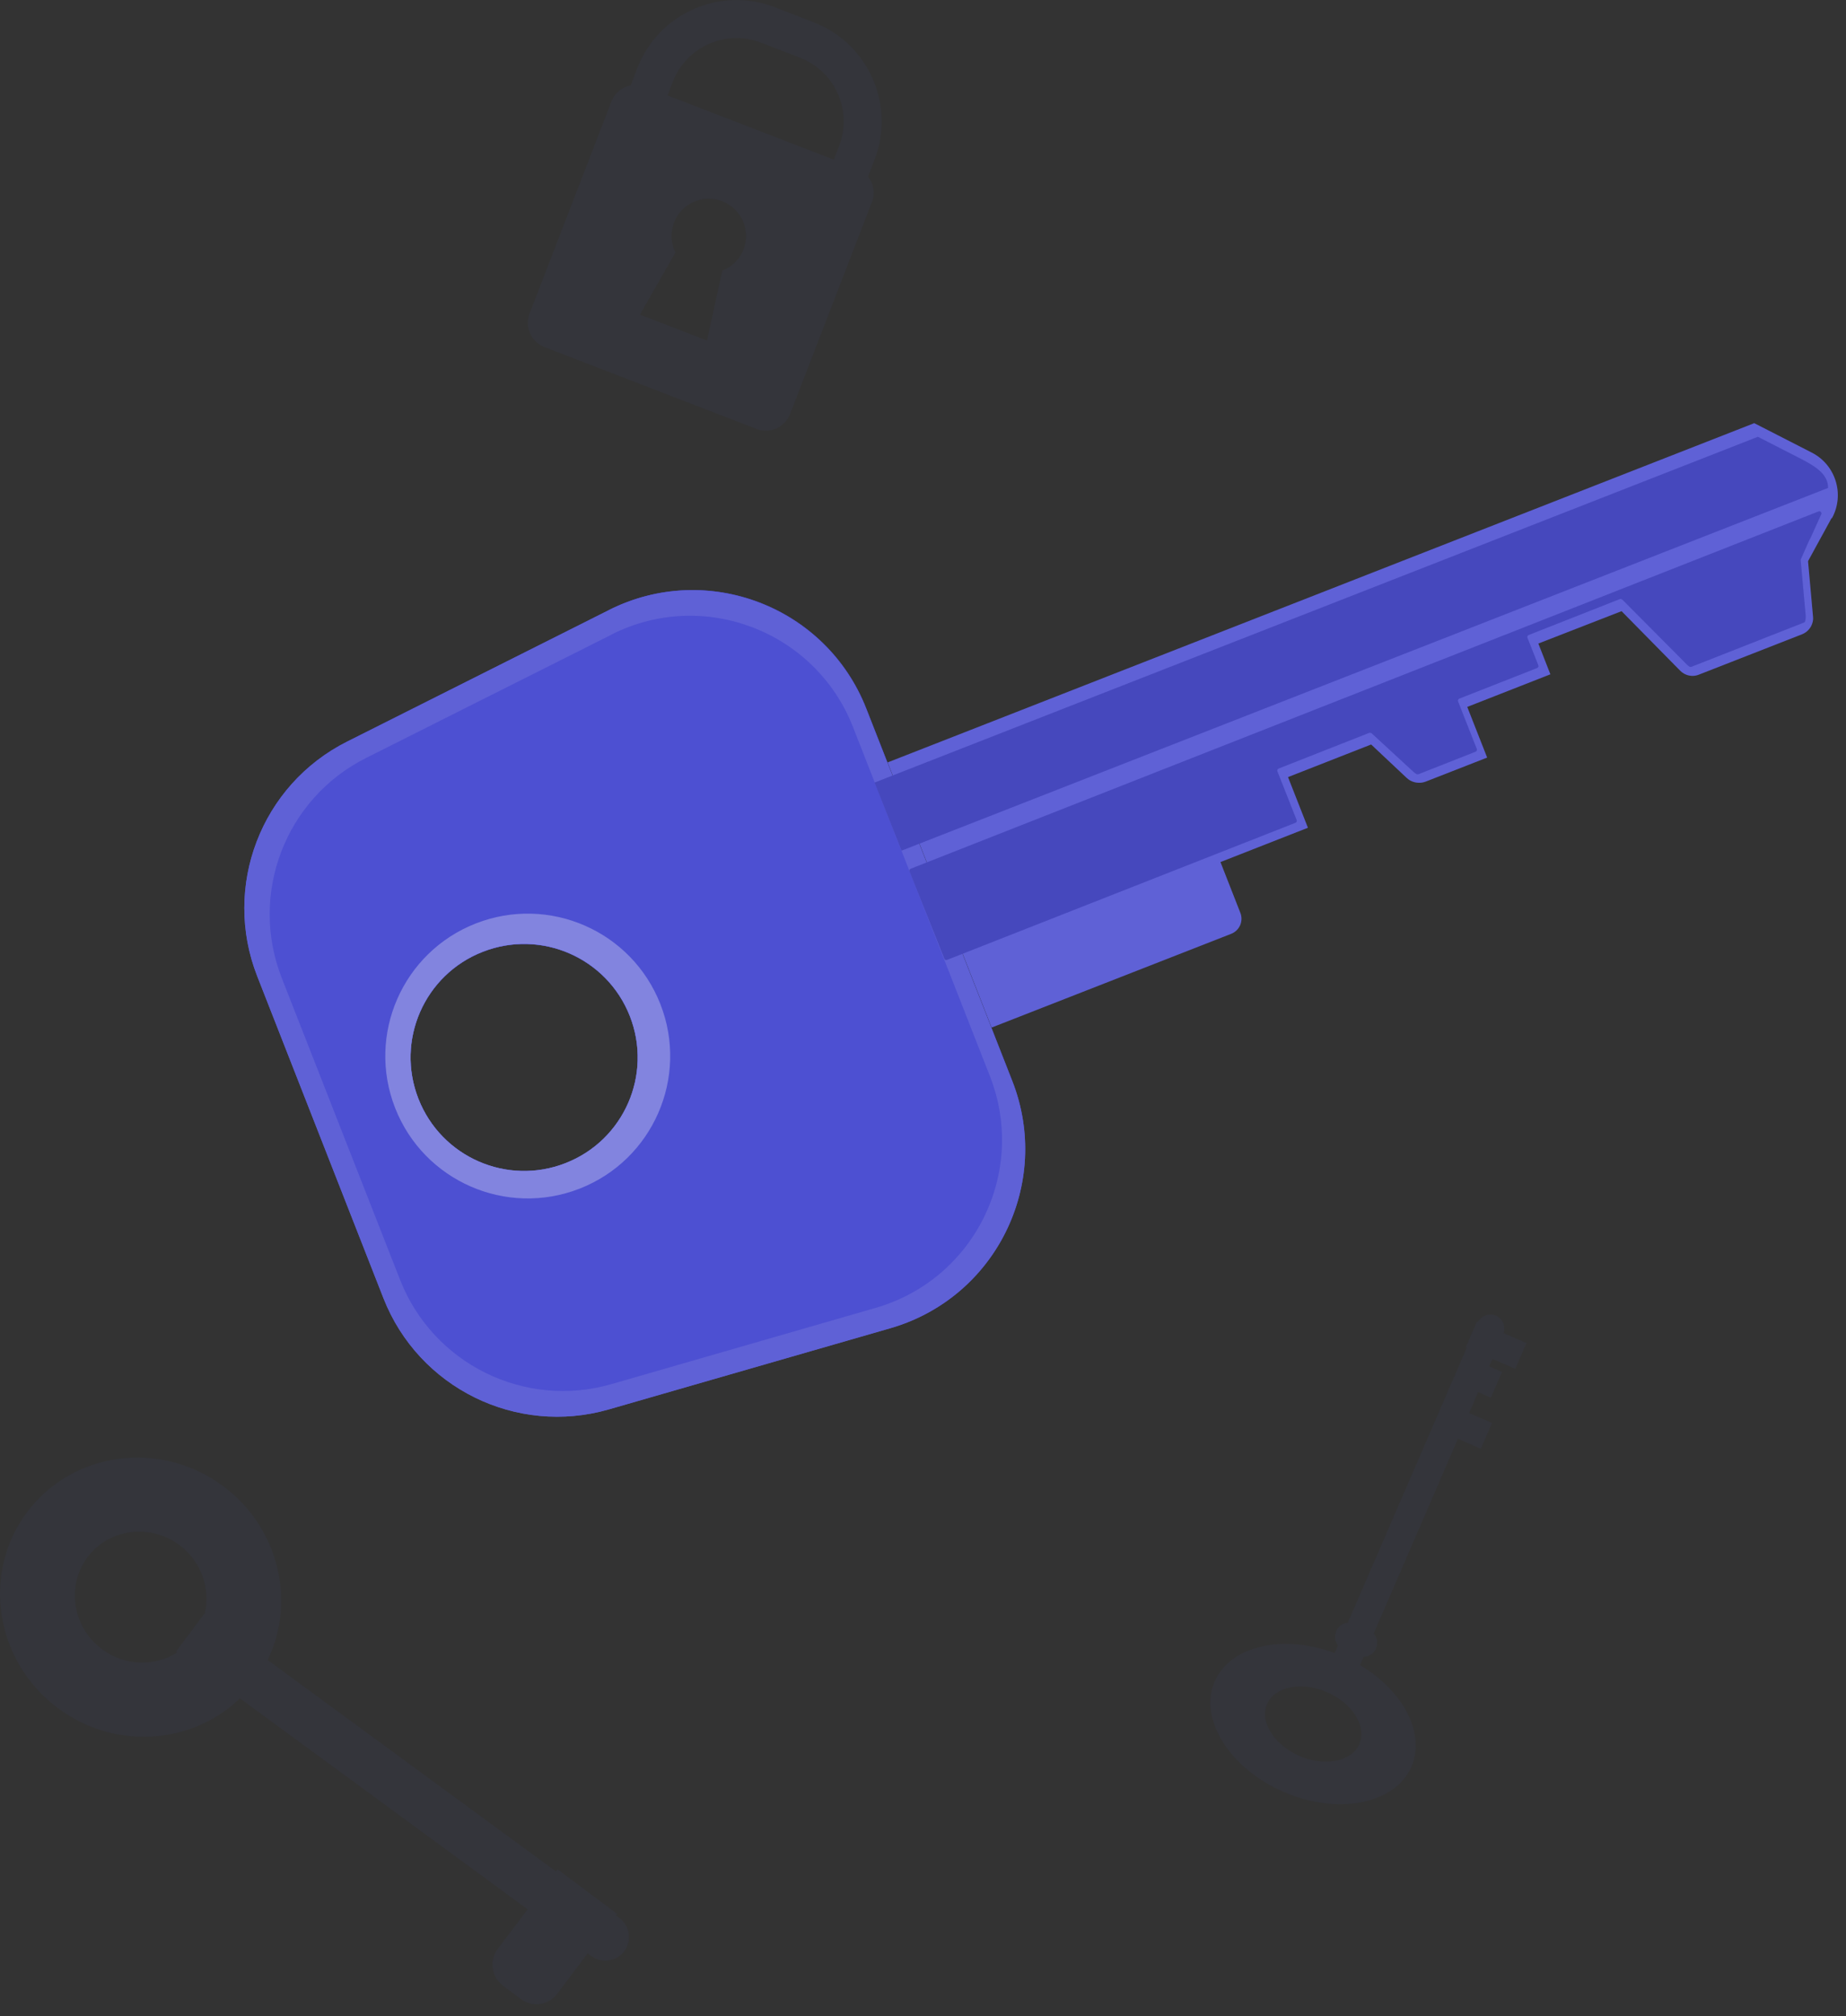 <svg width="141" height="154" viewBox="0 0 141 154" fill="none" xmlns="http://www.w3.org/2000/svg">
<rect x="0" y="0" width="141" height="154" fill="#333333" stroke="none"/>
<path fill-rule="evenodd" clip-rule="evenodd" d="M66.299 13.498C66.299 13.499 66.3 13.499 66.3 13.5H66.31C66.73 14.03 66.86 14.76 66.6 15.43L60.35 31.62C59.95 32.65 58.8 33.16 57.78 32.76L41.59 26.51C40.56 26.11 40.05 24.96 40.45 23.94L46.7 7.75C46.95 7.09 47.52 6.65 48.17 6.52L48.68 5.2C50.29 1.02 55.01 -1.07 59.18 0.55L62.15 1.7C66.33 3.31 68.41 8.02 66.8 12.2L66.299 13.498ZM50.989 7.287L51.39 6.25C52.42 3.57 55.45 2.22 58.13 3.26L61.1 4.41C63.79 5.44 65.13 8.47 64.09 11.15L63.688 12.19L50.989 7.287ZM107.81 134.93C108.909 132.395 107.18 129.129 103.883 127.174L104.153 126.551C104.551 126.538 104.927 126.299 105.1 125.91V125.89C105.274 125.499 105.191 125.061 104.927 124.761L111.358 109.894L113.108 110.652L113.962 108.679L112.211 107.921L112.901 106.326L113.87 106.75L114.73 104.78L113.752 104.358L113.998 103.79L115.74 104.55L116.59 102.58L114.847 101.819C115.028 101.296 114.777 100.71 114.26 100.48C113.746 100.261 113.151 100.477 112.887 100.964L112.81 100.93L111.96 102.9L112.032 102.931L102.947 123.933C102.571 123.966 102.224 124.2 102.06 124.57V124.59C101.895 124.961 101.962 125.375 102.195 125.672L101.945 126.25C97.988 124.778 93.961 125.697 92.78 128.42C91.54 131.28 93.91 135.07 98.05 136.86C102.19 138.66 106.57 137.79 107.81 134.93ZM101.35 129.24C99.41 128.4 97.36 128.81 96.78 130.15C96.2 131.49 97.31 133.26 99.25 134.11C101.19 134.95 103.24 134.54 103.83 133.2C104.41 131.86 103.3 130.08 101.36 129.24H101.35ZM17.07 113.52C12.28 109.94 5.55 110.83 2.06 115.5C-1.43 120.17 -0.38 126.87 4.41 130.45C8.739 133.685 14.652 133.27 18.326 129.713L40.295 145.822L38.01 148.86C37.35 149.74 37.53 150.99 38.41 151.65L39.78 152.68C40.66 153.33 41.9 153.16 42.56 152.28L44.886 149.189L45.16 149.39C45.96 149.98 47.09 149.82 47.69 149.02C48.28 148.22 48.12 147.09 47.32 146.49L47.06 146.299L47.15 146.18L42.59 142.77L42.468 142.932L20.445 126.785C22.619 122.3 21.309 116.688 17.07 113.52ZM15.61 123.24L15.636 123.259C16.091 121.367 15.396 119.275 13.71 118.01C11.47 116.33 8.31 116.75 6.68 118.94C5.05 121.13 5.54 124.27 7.78 125.95C9.528 127.261 11.836 127.293 13.54 126.203L13.44 126.13H13.45L15.61 123.24ZM48.88 24.03L54.01 26.01L54 26L55.17 20.67C55.89 20.39 56.49 19.82 56.79 19.05C57.36 17.59 56.63 15.94 55.16 15.37C53.69 14.8 52.05 15.53 51.48 17C51.19 17.78 51.25 18.6 51.59 19.29L48.88 24.03Z" fill="#4E50D2" fill-opacity="0.05"/>
<path d="M46.5 46.6L26.51 56.64C19.94 59.94 16.96 67.71 19.65 74.56L29.29 99.15C31.98 106 39.44 109.68 46.51 107.64L68.01 101.44C76.07 99.12 80.38 90.37 77.32 82.56L66.17 54.12C63.11 46.31 54 42.82 46.51 46.59L46.5 46.6ZM43.2 88.84C38.74 90.59 33.71 88.39 31.96 83.93C30.21 79.47 32.41 74.44 36.87 72.7C41.33 70.95 46.36 73.15 48.11 77.61C49.86 82.07 47.66 87.1 43.2 88.84Z" fill="#4E50D2"/>
<path d="M46.5 46.6L26.51 56.64C19.94 59.94 16.96 67.71 19.65 74.56L29.29 99.15C31.98 106 39.44 109.68 46.51 107.64L68.01 101.44C76.07 99.12 80.38 90.37 77.32 82.56L66.17 54.12C63.11 46.31 54 42.82 46.51 46.59L46.5 46.6ZM43.2 88.84C38.74 90.59 33.71 88.39 31.96 83.93C30.21 79.47 32.41 74.44 36.87 72.7C41.33 70.95 46.36 73.15 48.11 77.61C49.86 82.07 47.66 87.1 43.2 88.84Z" fill="#4E50D2"/>
<path opacity="0.1" d="M77.32 82.58L66.16 54.14C63.1 46.33 53.99 42.84 46.5 46.6L40.69 49.52L36.79 51.48L26.51 56.65C19.93 59.95 16.96 67.72 19.64 74.57L29.28 99.16C31.97 106.01 39.43 109.69 46.5 107.65L68.01 101.45C69.77 100.94 71.35 100.12 72.72 99.07C73.78 98.26 74.71 97.32 75.48 96.27C78.3 92.48 79.19 87.35 77.32 82.58ZM43.19 88.84C38.74 90.59 33.7 88.39 31.96 83.93C30.21 79.48 32.41 74.44 36.87 72.7C41.32 70.95 46.36 73.15 48.1 77.6C49.84 82.06 47.65 87.09 43.19 88.83V88.84Z" fill="white"/>
<path d="M46.71 48.47L27.96 57.89C21.79 60.99 19.01 68.27 21.52 74.69L30.56 97.75C33.08 104.17 40.08 107.63 46.71 105.71L66.88 99.89C74.44 97.71 78.48 89.51 75.61 82.19L65.15 55.52C62.28 48.2 53.73 44.92 46.71 48.46V48.47ZM31.96 83.92C30.21 79.46 32.41 74.43 36.87 72.69C41.33 70.94 46.36 73.14 48.11 77.6C49.86 82.06 47.66 87.09 43.2 88.83C38.74 90.58 33.71 88.38 31.96 83.92Z" fill="#4E50D2"/>
<path opacity="0.1" d="M46.71 48.47L27.96 57.89C21.79 60.99 19.01 68.27 21.52 74.69L30.56 97.75C33.08 104.17 40.08 107.63 46.71 105.71L66.88 99.89C74.44 97.71 78.48 89.51 75.61 82.19L65.15 55.52C62.28 48.2 53.73 44.92 46.71 48.46V48.47ZM31.96 83.92C30.21 79.46 32.41 74.43 36.87 72.69C41.33 70.94 46.36 73.14 48.11 77.6C49.86 82.06 47.66 87.09 43.2 88.83C38.74 90.58 33.71 88.38 31.96 83.92Z" fill="#4E50D2"/>
<path d="M139.89 39.58L139.32 40.63L139 41.21L138.1 42.86L138.48 47.09C138.5 47.27 138.48 47.45 138.42 47.62C138.3 47.99 138.02 48.29 137.65 48.44L129.75 51.53C129.38 51.68 128.97 51.64 128.63 51.45C128.52 51.39 128.42 51.31 128.33 51.22L123.86 46.68H123.85L117.5 49.15L118.42 51.5L112.07 53.99L113.59 57.86L108.91 59.69C108.53 59.84 108.1 59.81 107.75 59.63C107.63 59.57 107.53 59.49 107.43 59.4L104.73 56.86L98.38 59.35L99.9 63.22L93.22 65.84L94.74 69.72C94.99 70.35 94.68 71.07 94.04 71.32L75.74 78.48L67.8 58.23L133.99 32.32L135.03 32.85L138.39 34.57C140.22 35.51 140.91 37.77 139.93 39.57L139.89 39.58Z" fill="#4E50D2"/>
<g opacity="0.1">
<path d="M139.89 39.58L139.32 40.63L139 41.21L138.1 42.86L138.48 47.09C138.5 47.27 138.48 47.45 138.42 47.62C138.3 47.99 138.02 48.29 137.65 48.44L129.75 51.53C129.38 51.68 128.97 51.64 128.63 51.45C128.52 51.39 128.42 51.31 128.33 51.22L123.86 46.68H123.85L117.5 49.15L118.42 51.5L112.07 53.99L113.59 57.86L108.91 59.69C108.53 59.84 108.1 59.81 107.75 59.63C107.63 59.57 107.53 59.49 107.43 59.4L104.73 56.86L98.38 59.35L99.9 63.22L93.22 65.84L94.74 69.72C94.99 70.35 94.68 71.07 94.04 71.32L75.74 78.48L67.8 58.23L133.99 32.32L135.03 32.85L138.39 34.57C140.22 35.51 140.91 37.77 139.93 39.57L139.89 39.58Z" fill="white"/>
</g>
<path d="M139.62 37.27L68.86 64.97L66.8 59.77L134.27 33.36L137.63 35.08C138.91 35.74 139.64 36.34 139.63 37.27H139.62Z" fill="#4E50D2"/>
<path opacity="0.1" d="M139.62 37.27L68.86 64.97L66.8 59.77L134.27 33.36L137.63 35.08C138.91 35.74 139.64 36.34 139.63 37.27H139.62Z" fill="black"/>
<path d="M138.23 41.18L137.55 42.72C137.55 42.72 137.53 42.77 137.54 42.8L137.92 46.99C137.93 47.14 137.92 47.29 137.88 47.44C137.87 47.49 137.83 47.53 137.78 47.55L129.19 50.93C129.19 50.93 129.09 50.95 129.05 50.92C128.97 50.87 128.89 50.81 128.82 50.73L123.91 45.79C123.91 45.79 123.8 45.73 123.74 45.75L116.76 48.5C116.68 48.53 116.64 48.63 116.67 48.71L117.5 50.81C117.53 50.89 117.5 50.99 117.41 51.02L111.46 53.36C111.38 53.39 111.34 53.49 111.37 53.57L112.8 57.2C112.83 57.28 112.8 57.38 112.71 57.41L108.35 59.13C108.35 59.13 108.25 59.15 108.21 59.13C108.12 59.08 108.03 59.01 107.95 58.94L104.76 56C104.76 56 104.65 55.95 104.59 55.97L97.66 58.7C97.58 58.73 97.54 58.83 97.57 58.91L99.04 62.63C99.07 62.71 99.04 62.81 98.95 62.84L72.34 73.31C72.26 73.34 72.16 73.31 72.13 73.22L69.47 66.56C69.44 66.48 69.47 66.38 69.56 66.35L138.9 39.06C139.03 39.01 139.17 39.14 139.11 39.28L138.24 41.2L138.23 41.18Z" fill="#4E50D2"/>
<path opacity="0.1" d="M138.23 41.18L137.55 42.72C137.55 42.72 137.53 42.77 137.54 42.8L137.92 46.99C137.93 47.14 137.92 47.29 137.88 47.44C137.87 47.49 137.83 47.53 137.78 47.55L129.19 50.93C129.19 50.93 129.09 50.95 129.05 50.92C128.97 50.87 128.89 50.81 128.82 50.73L123.91 45.79C123.91 45.79 123.8 45.73 123.74 45.75L116.76 48.5C116.68 48.53 116.64 48.63 116.67 48.71L117.5 50.81C117.53 50.89 117.5 50.99 117.41 51.02L111.46 53.36C111.38 53.39 111.34 53.49 111.37 53.57L112.8 57.2C112.83 57.28 112.8 57.38 112.71 57.41L108.35 59.13C108.35 59.13 108.25 59.15 108.21 59.13C108.12 59.08 108.03 59.01 107.95 58.94L104.76 56C104.76 56 104.65 55.95 104.59 55.97L97.66 58.7C97.58 58.73 97.54 58.83 97.57 58.91L99.04 62.63C99.07 62.71 99.04 62.81 98.95 62.84L72.34 73.31C72.26 73.34 72.16 73.31 72.13 73.22L69.47 66.56C69.44 66.48 69.47 66.38 69.56 66.35L138.9 39.06C139.03 39.01 139.17 39.14 139.11 39.28L138.24 41.2L138.23 41.18Z" fill="black"/>
<path opacity="0.3" d="M36.34 70.53C30.75 72.72 27.99 79.03 30.18 84.62C32.37 90.21 38.68 92.97 44.28 90.78C49.87 88.59 52.63 82.28 50.44 76.69C48.25 71.1 41.94 68.34 36.34 70.53ZM43.2 88.83C38.74 90.58 33.71 88.38 31.96 83.92C30.21 79.46 32.41 74.43 36.87 72.69C41.33 70.94 46.36 73.14 48.11 77.6C49.86 82.06 47.66 87.09 43.2 88.83Z" fill="white"/>
</svg>
